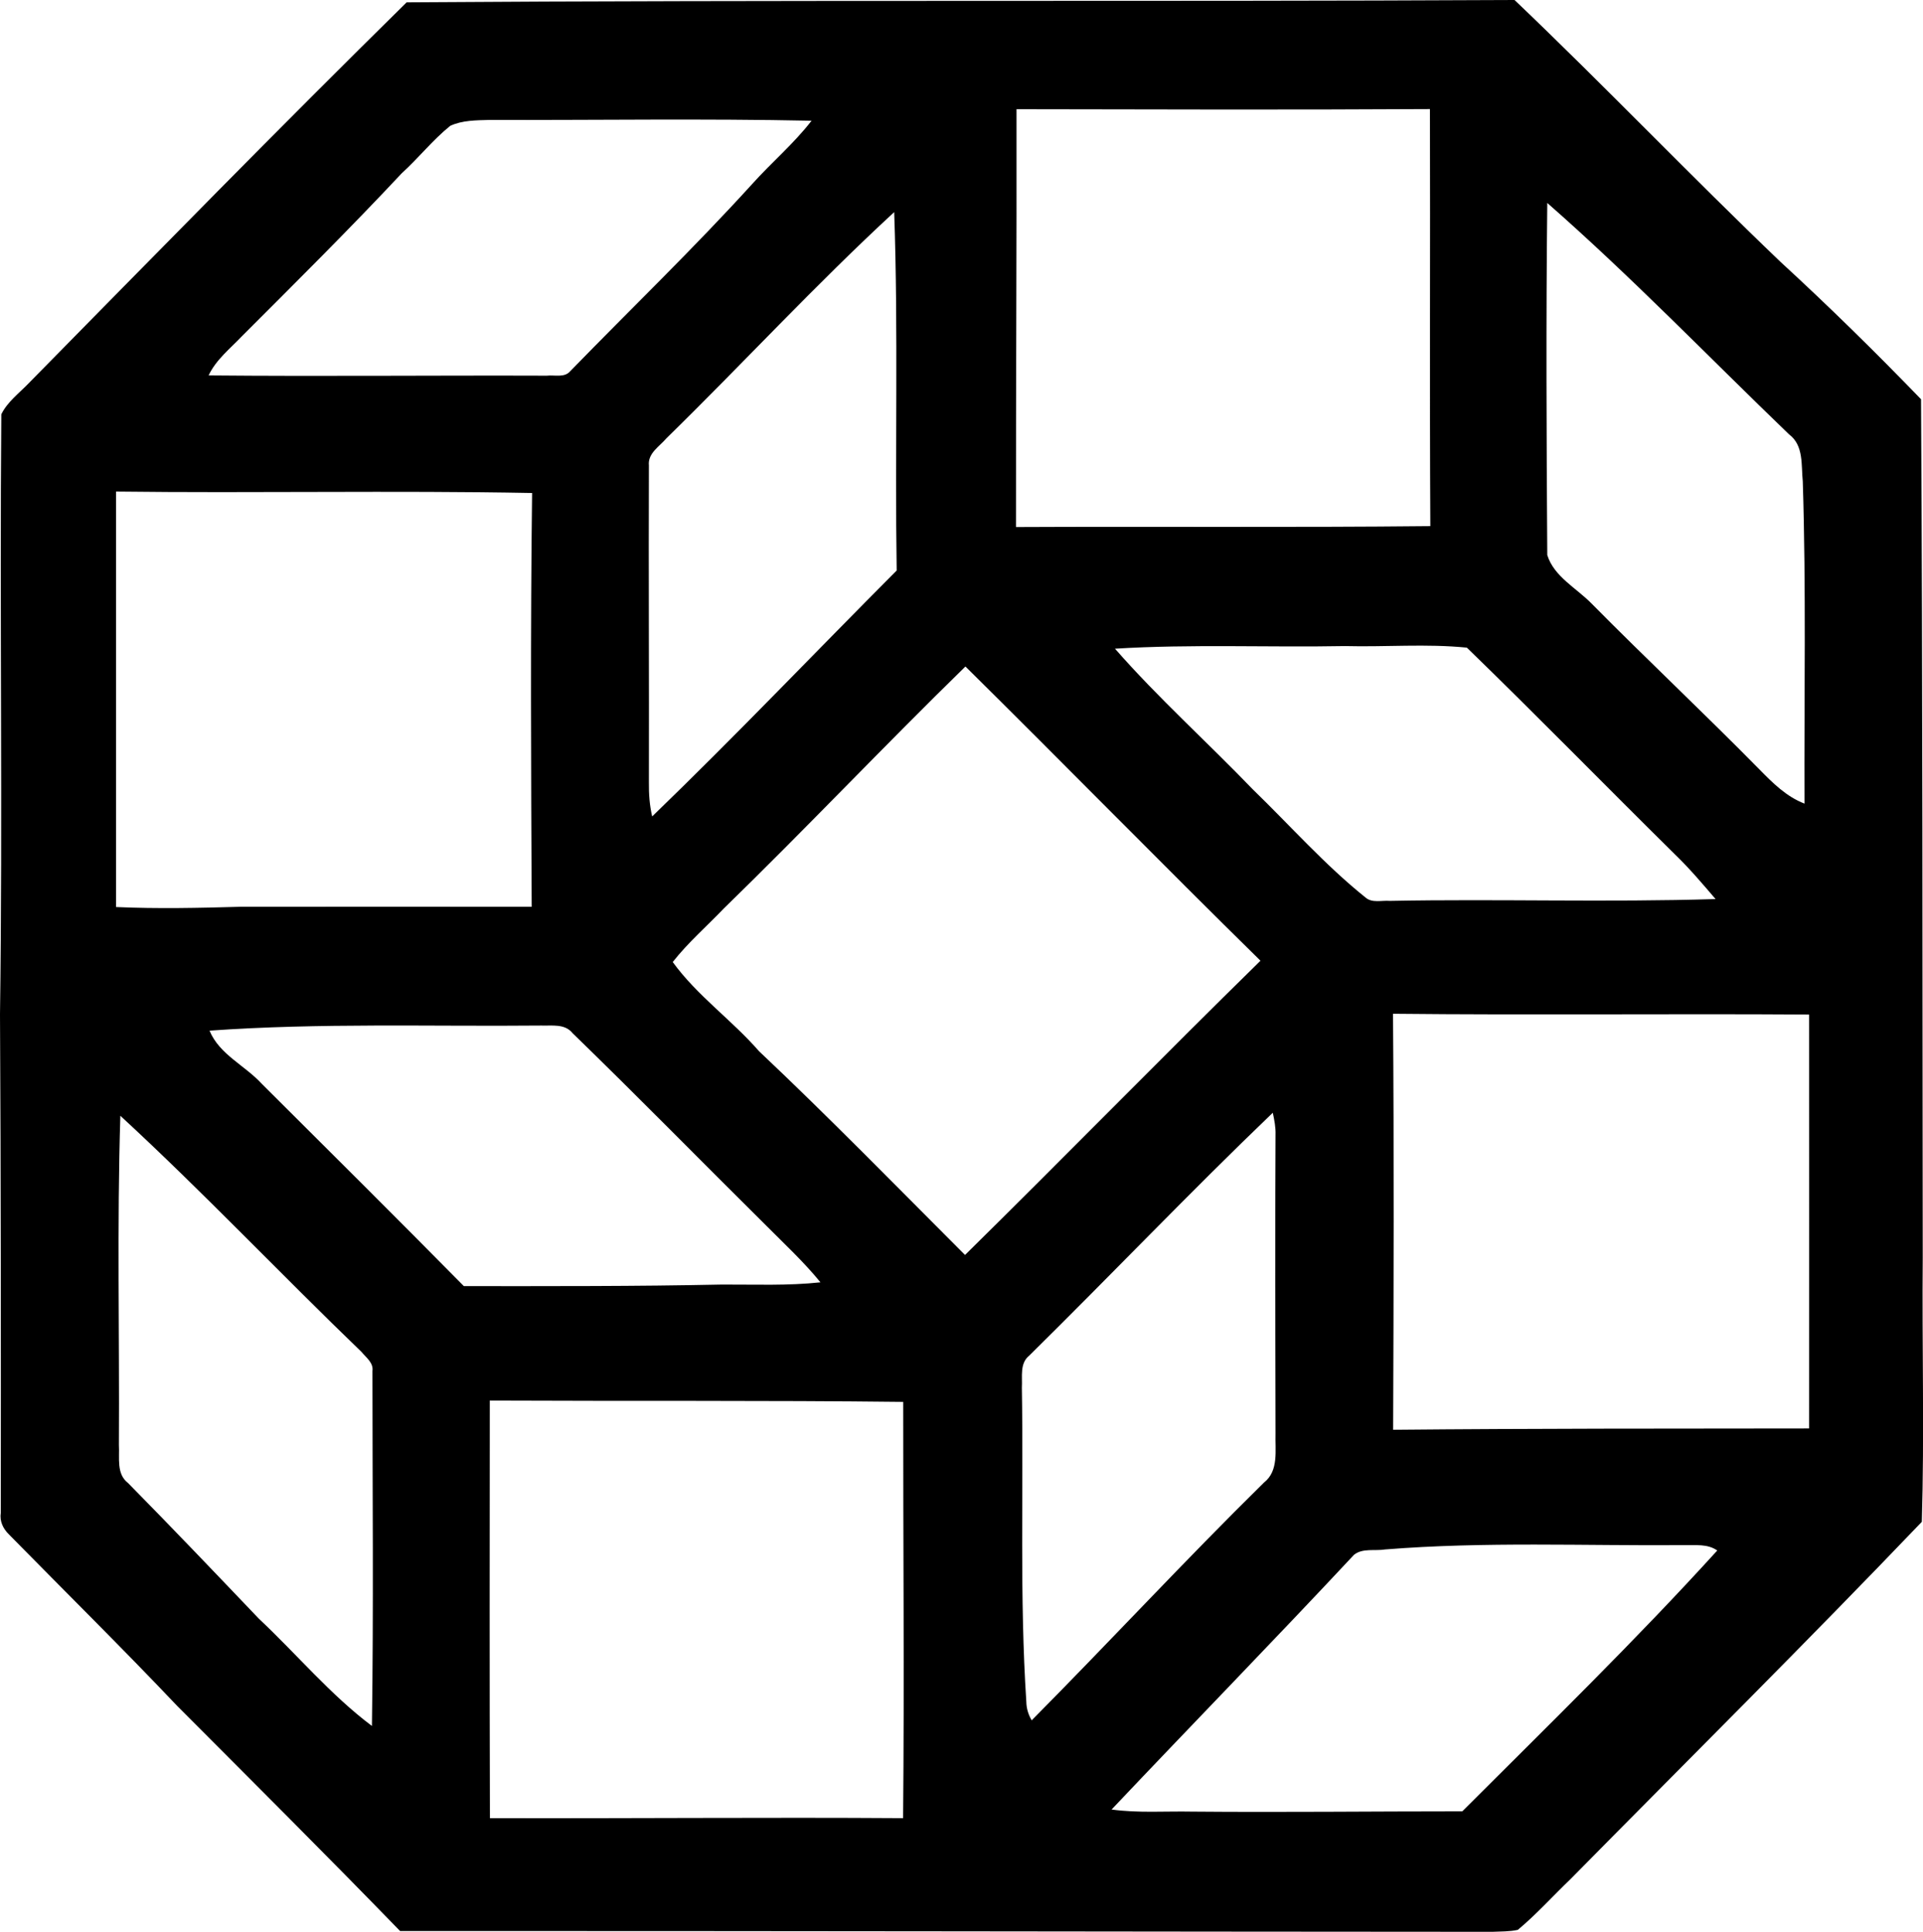 <?xml version="1.0" encoding="iso-8859-1"?>
<!-- Generator: Adobe Illustrator 21.0.2, SVG Export Plug-In . SVG Version: 6.00 Build 0)  -->
<svg version="1.1" xmlns="http://www.w3.org/2000/svg" xmlns:xlink="http://www.w3.org/1999/xlink" x="0px" y="0px"
	 viewBox="0 0 14.684 14.754" style="enable-background:new 0 0 14.684 14.754;" xml:space="preserve">
<g id="International_x5F_Conferences_x5F_Exchanges_x5F_and_x5F_Fairs">
	<path d="M3.105,0.018c2.82-0.02,5.64-0.004,8.46-0.018c0.688,0.656,1.344,1.343,2.031,2c0.368,0.338,0.726,0.69,1.073,1.049
		c0.013,2.185,0.01,4.371,0.013,6.556c-0.006,0.672,0.013,1.346-0.007,2.017c-0.882,0.922-1.789,1.822-2.685,2.731
		c-0.134,0.128-0.258,0.267-0.4,0.385c-0.064,0.014-0.13,0.012-0.194,0.015c-2.78-0.001-5.56-0.007-8.341-0.006
		c-0.561-0.578-1.132-1.147-1.701-1.718c-0.421-0.444-0.857-0.874-1.286-1.311c-0.045-0.044-0.072-0.101-0.062-0.165
		C0.007,10.285,0.007,9.016,0,7.746c0.021-1.527-0.003-3.055,0.01-4.582c0.047-0.096,0.136-0.161,0.209-0.237
		C1.176,1.954,2.133,0.975,3.105,0.018z M7.762,0.834c0.002,1.064-0.005,2.127-0.004,3.191c1.055-0.005,2.11,0.004,3.164-0.007
		c-0.006-1.062,0-2.123-0.003-3.185C9.867,0.839,8.814,0.836,7.762,0.834z M3.438,0.961c-0.134,0.108-0.242,0.246-0.37,0.362
		c-0.397,0.424-0.81,0.834-1.221,1.245C1.757,2.663,1.65,2.746,1.593,2.867c0.861,0.008,1.722-0.001,2.583,0.002
		c0.058-0.007,0.135,0.018,0.179-0.035c0.463-0.476,0.941-0.936,1.388-1.428C5.89,1.242,6.061,1.098,6.197,0.922
		c-0.82-0.017-1.64-0.004-2.46-0.006C3.637,0.919,3.53,0.918,3.438,0.961z M11.815,1.55c-0.01,0.896-0.006,1.793,0,2.689
		c0.051,0.164,0.221,0.251,0.337,0.369c0.423,0.428,0.862,0.84,1.284,1.269c0.101,0.103,0.205,0.207,0.343,0.26
		c-0.003-0.82,0.013-1.64-0.013-2.46c-0.013-0.124,0.009-0.275-0.105-0.36C13.048,2.727,12.456,2.112,11.815,1.55z M5.09,3.346
		C5.037,3.409,4.945,3.461,4.955,3.555c-0.003,0.807,0.002,1.614,0,2.421C4.954,6.063,4.96,6.15,4.98,6.235
		c0.635-0.613,1.244-1.253,1.867-1.878C6.833,3.445,6.86,2.532,6.828,1.62C6.228,2.173,5.674,2.775,5.09,3.346z M0.886,3.754
		c0,1.058,0,2.115,0,3.173c0.316,0.014,0.634,0.007,0.95-0.002C2.578,6.925,3.319,6.924,4.06,6.925
		c-0.005-1.053-0.01-2.107,0.003-3.16C3.004,3.745,1.945,3.767,0.886,3.754z M8.514,4.954c0.33,0.377,0.705,0.713,1.052,1.074
		c0.286,0.277,0.55,0.577,0.862,0.827c0.05,0.043,0.123,0.02,0.184,0.025c0.829-0.016,1.659,0.012,2.488-0.014
		c-0.1-0.117-0.2-0.235-0.311-0.342C12.258,6,11.736,5.465,11.201,4.946c-0.308-0.031-0.621-0.004-0.931-0.012
		C9.685,4.945,9.098,4.918,8.514,4.954z M5.526,6.939c-0.13,0.136-0.273,0.26-0.389,0.408c0.187,0.258,0.451,0.442,0.659,0.681
		c0.536,0.506,1.052,1.035,1.573,1.556C8.125,8.84,8.867,8.08,9.625,7.337C8.869,6.594,8.127,5.836,7.372,5.09
		C6.749,5.698,6.151,6.331,5.526,6.939z M10.637,7.742c0.008,1.059,0.005,2.118,0.001,3.177c1.059-0.01,2.117-0.009,3.176-0.01
		c0-1.054,0.001-2.107,0-3.161C12.755,7.741,11.696,7.753,10.637,7.742z M1.6,7.871c0.075,0.182,0.271,0.266,0.399,0.406
		C2.514,8.79,3.031,9.304,3.542,9.822c0.657,0,1.314,0.002,1.971-0.012C5.764,9.809,6.015,9.82,6.265,9.793
		C6.138,9.637,5.99,9.5,5.848,9.357C5.355,8.869,4.87,8.373,4.372,7.89C4.313,7.816,4.215,7.835,4.133,7.832
		C3.288,7.84,2.443,7.811,1.6,7.871z M7.859,10.353c-0.074,0.059-0.051,0.161-0.056,0.244c0.013,0.8-0.018,1.601,0.034,2.4
		c0.001,0.05,0.015,0.097,0.041,0.141c0.596-0.601,1.171-1.223,1.775-1.817c0.113-0.089,0.083-0.247,0.087-0.373
		C9.738,10.188,9.736,9.427,9.74,8.667C9.742,8.61,9.731,8.554,9.719,8.498C9.087,9.104,8.482,9.739,7.859,10.353z M0.919,8.521
		c-0.026,0.837-0.006,1.676-0.011,2.513c0.006,0.1-0.021,0.222,0.07,0.292c0.337,0.342,0.668,0.689,0.999,1.036
		c0.289,0.271,0.546,0.581,0.863,0.819c0.013-0.903,0.004-1.807,0.004-2.711c0.009-0.063-0.049-0.103-0.083-0.145
		C2.142,9.729,1.551,9.104,0.919,8.521z M3.74,10.696c-0.001,1.063-0.002,2.126,0.001,3.189c1.052,0.003,2.103-0.007,3.155,0
		c0.01-1.06,0-2.119,0.001-3.179C5.845,10.694,4.792,10.701,3.74,10.696z M10.339,11.874c-0.611,0.654-1.236,1.295-1.851,1.945
		c0.204,0.028,0.409,0.012,0.614,0.016c0.688,0.006,1.376-0.002,2.064-0.002c0.656-0.656,1.322-1.304,1.947-1.992
		c-0.074-0.052-0.164-0.039-0.249-0.041c-0.762,0.006-1.526-0.028-2.287,0.033C10.499,11.846,10.404,11.821,10.339,11.874z"/>
</g>
<g id="Layer_1">
</g>
</svg>
